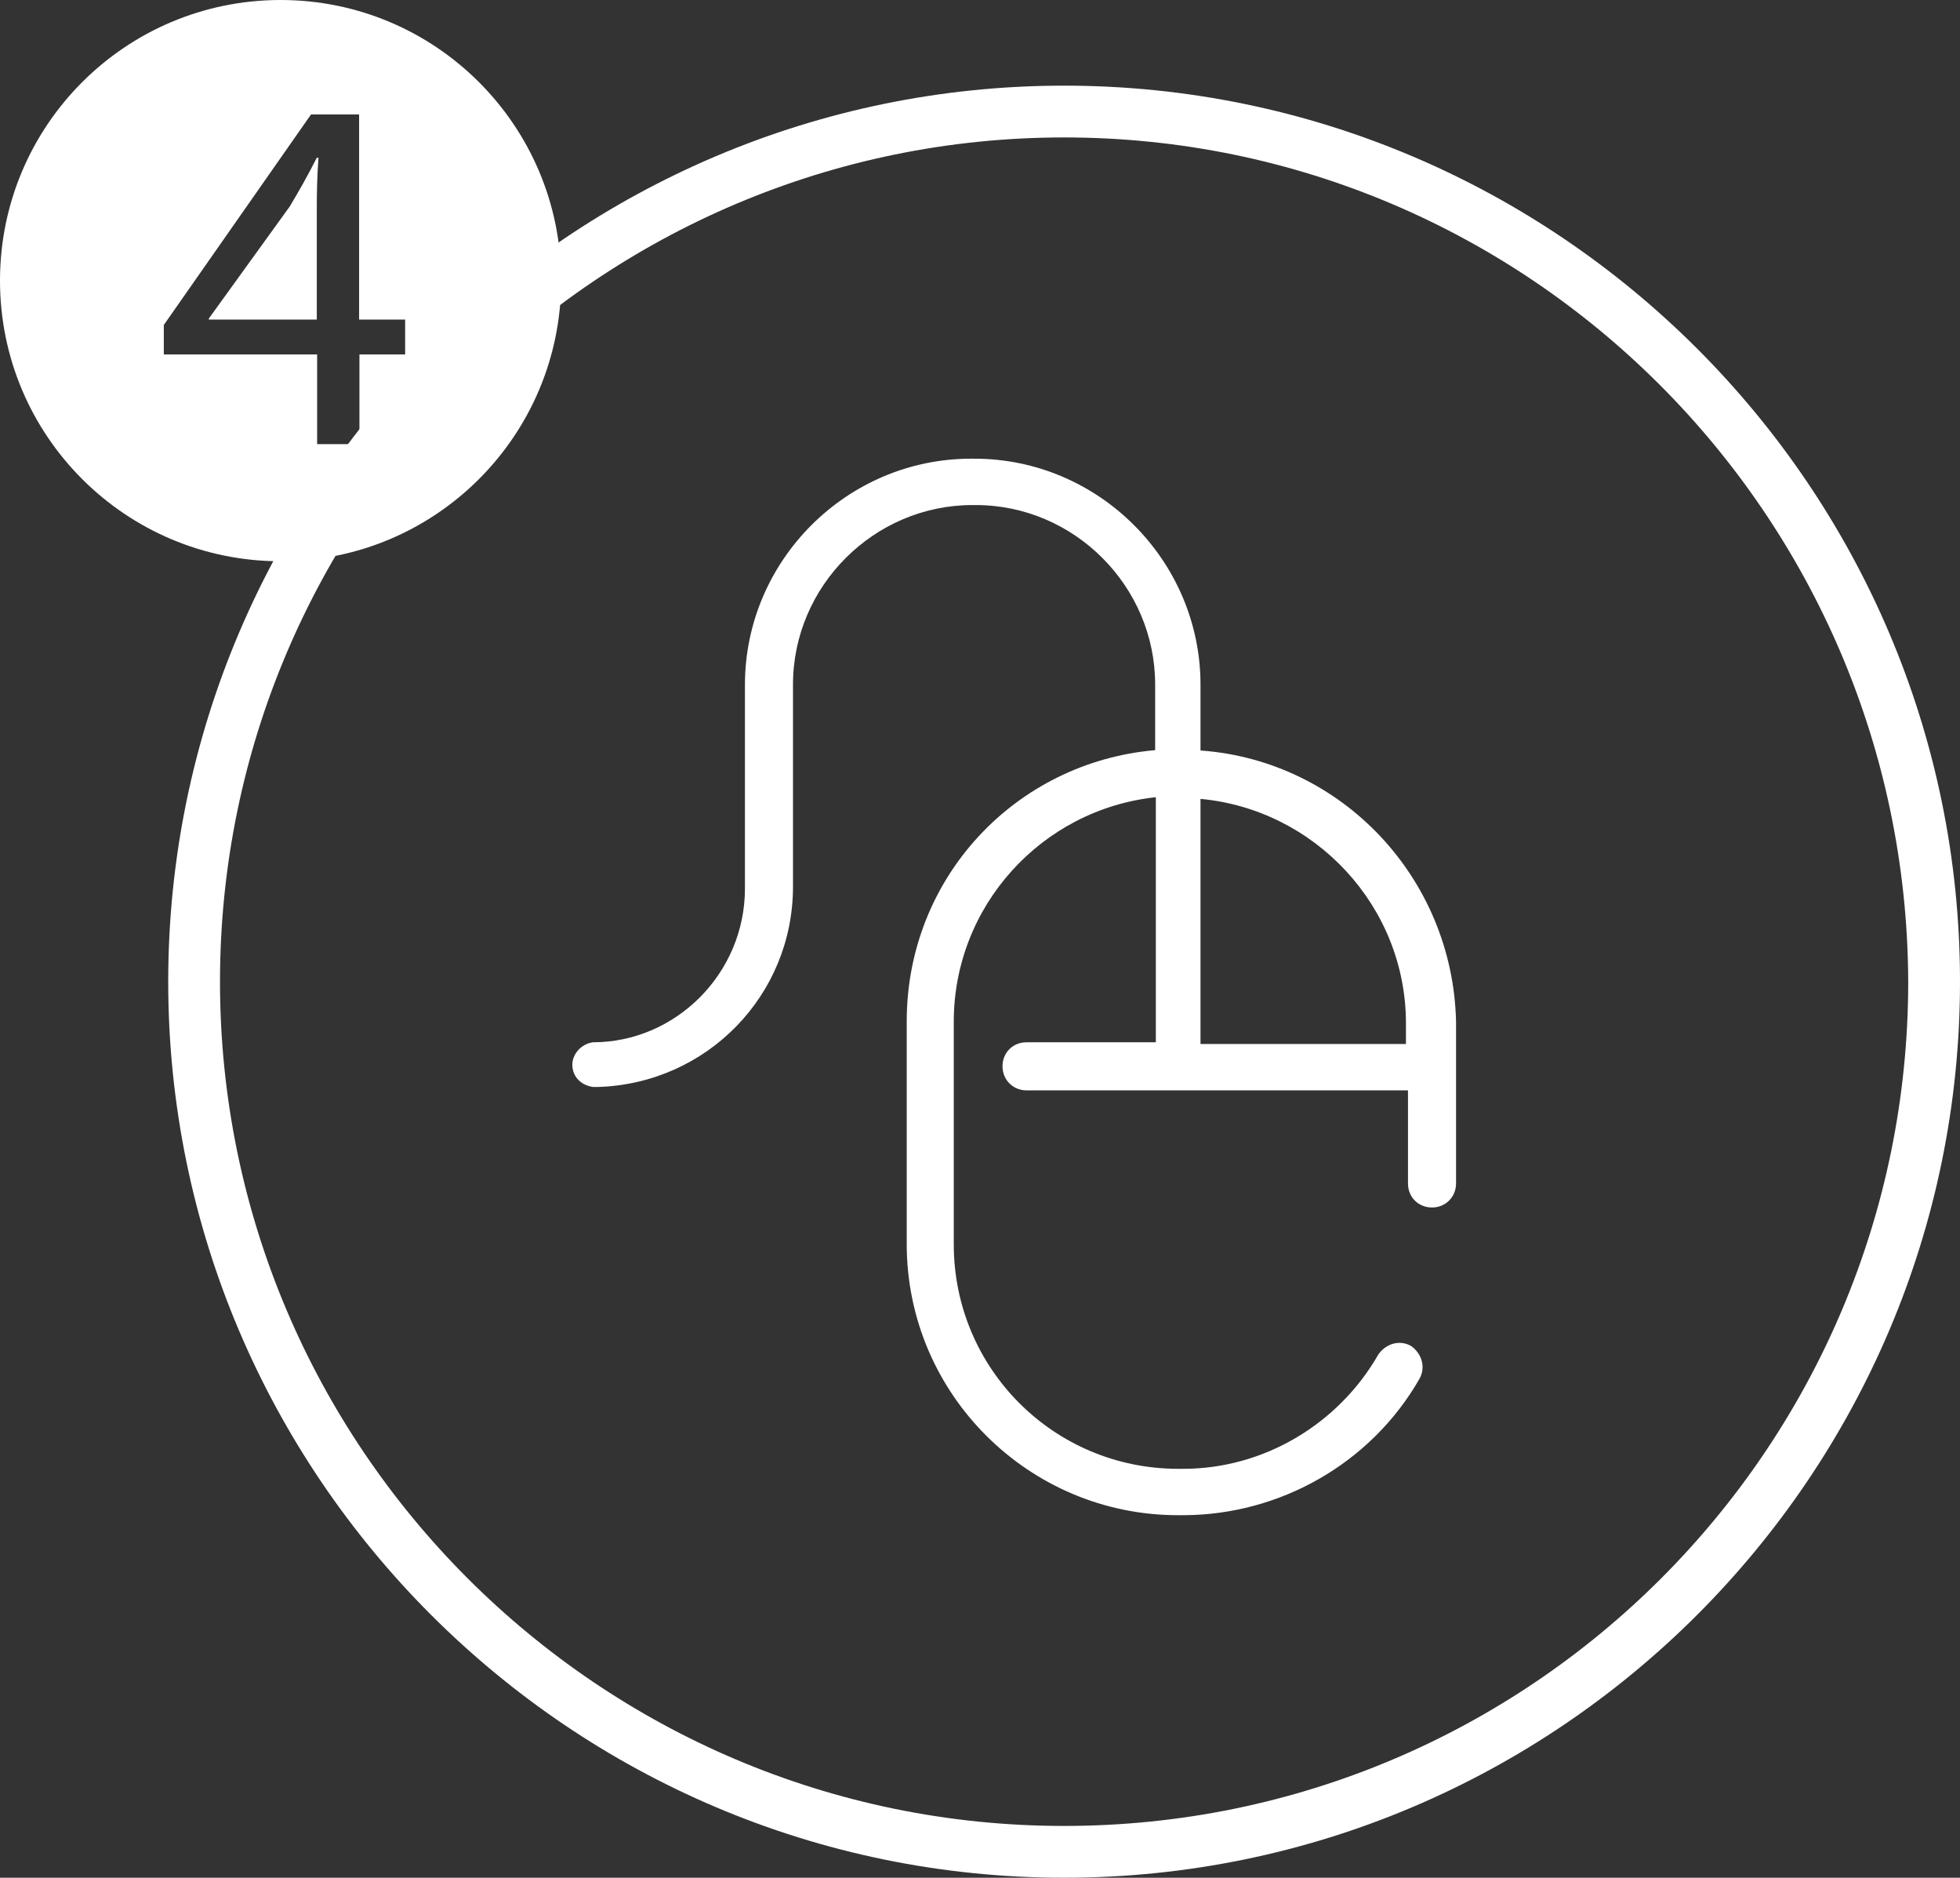 <?xml version="1.0" encoding="utf-8"?>
<!-- Generator: Adobe Illustrator 27.1.1, SVG Export Plug-In . SVG Version: 6.00 Build 0)  -->
<svg version="1.1" id="Layer_1" xmlns="http://www.w3.org/2000/svg" xmlns:xlink="http://www.w3.org/1999/xlink" x="0px" y="0px"
	 viewBox="0 0 579.1 554.7" style="enable-background:new 0 0 579.1 554.7;" xml:space="preserve">
<rect x="0" y="0" width="579.1" height="554.7" fill="#333333" stroke="none"/>
<style type="text/css">
	.st0{fill:#FFFFFF;}
</style>
<g>
	<g>
		<path class="st0" d="M314.4,554.7C168.6,554.7,49.7,435.9,49.7,290S168.6,25.3,314.4,25.3S579.1,144.2,579.1,290
			S460.3,554.7,314.4,554.7z M314.4,40.6C177.2,40.6,65,152.3,65,290c0,137.2,111.7,249.4,249.4,249.4S563.8,427.7,563.8,290
			C563.3,152.3,451.6,40.6,314.4,40.6z"/>
	</g>
	<path class="st0" d="M354.7,221.7v-19.4c0-36.7-30.1-66.8-66.8-66.8h-1c-36.7,0-66.8,30.1-66.8,66.8v60.2c0,25-20.4,45.4-44.9,45.4
		l0,0c-3.6,0.5-6.1,3.6-6.1,6.6c0,3.6,2.6,6.1,6.1,6.6l0,0c0.5,0,0.5,0,1,0l0,0h0.5c32.1-1,57.6-27,57.6-59.2v-59.7
		c0-29.1,24-53,53-53h1c29.1,0,53,24,53,53v19.4c-41.3,3.6-73.4,37.7-73.4,80.1v65.8c0,44.4,36.2,80.1,80.1,80.1h1.5
		c28.6,0,55.6-15.3,69.9-40.3c2-3.6,0.5-7.6-2.5-9.7c-3.6-2-7.6-0.5-9.7,2.6c-11.7,20.4-33.7,33.7-57.6,33.7h-1.5
		c-36.7,0-66.3-29.6-66.3-66.3v-65.8c0-34.2,26-62.7,59.7-66.3v72.4h-38.2c-4.1,0-7.1,3.1-7.1,7.1s3.1,7.1,7.1,7.1h112.7v27.5
		c0,4.1,3.1,7.1,7.1,7.1s7.1-3.1,7.1-7.1v-47.9C429.2,259.4,396.5,224.7,354.7,221.7z M415.4,308.4h-60.7V236
		c33.7,3.1,60.7,31.6,60.7,66.3L415.4,308.4L415.4,308.4z"/>
</g>
<g>
	<path class="st0" d="M82.9,0C37.1,0,0,37.1,0,82.9s37.1,82.9,82.9,82.9c45.8,0,82.9-37.1,82.9-82.9S128.7,0,82.9,0z M119.8,104.7
		h-13.6v26.5H93.7v-26.5H48.4V96l43.5-62.2h14.2v60.6h13.6V104.7z"/>
	<path class="st0" d="M85.6,61L61.7,94.1v0.3h31.9V61.9c0-5.1,0.1-10.2,0.5-15.3h-0.5C90.7,52.3,88.3,56.5,85.6,61z"/>
</g>
</svg>
